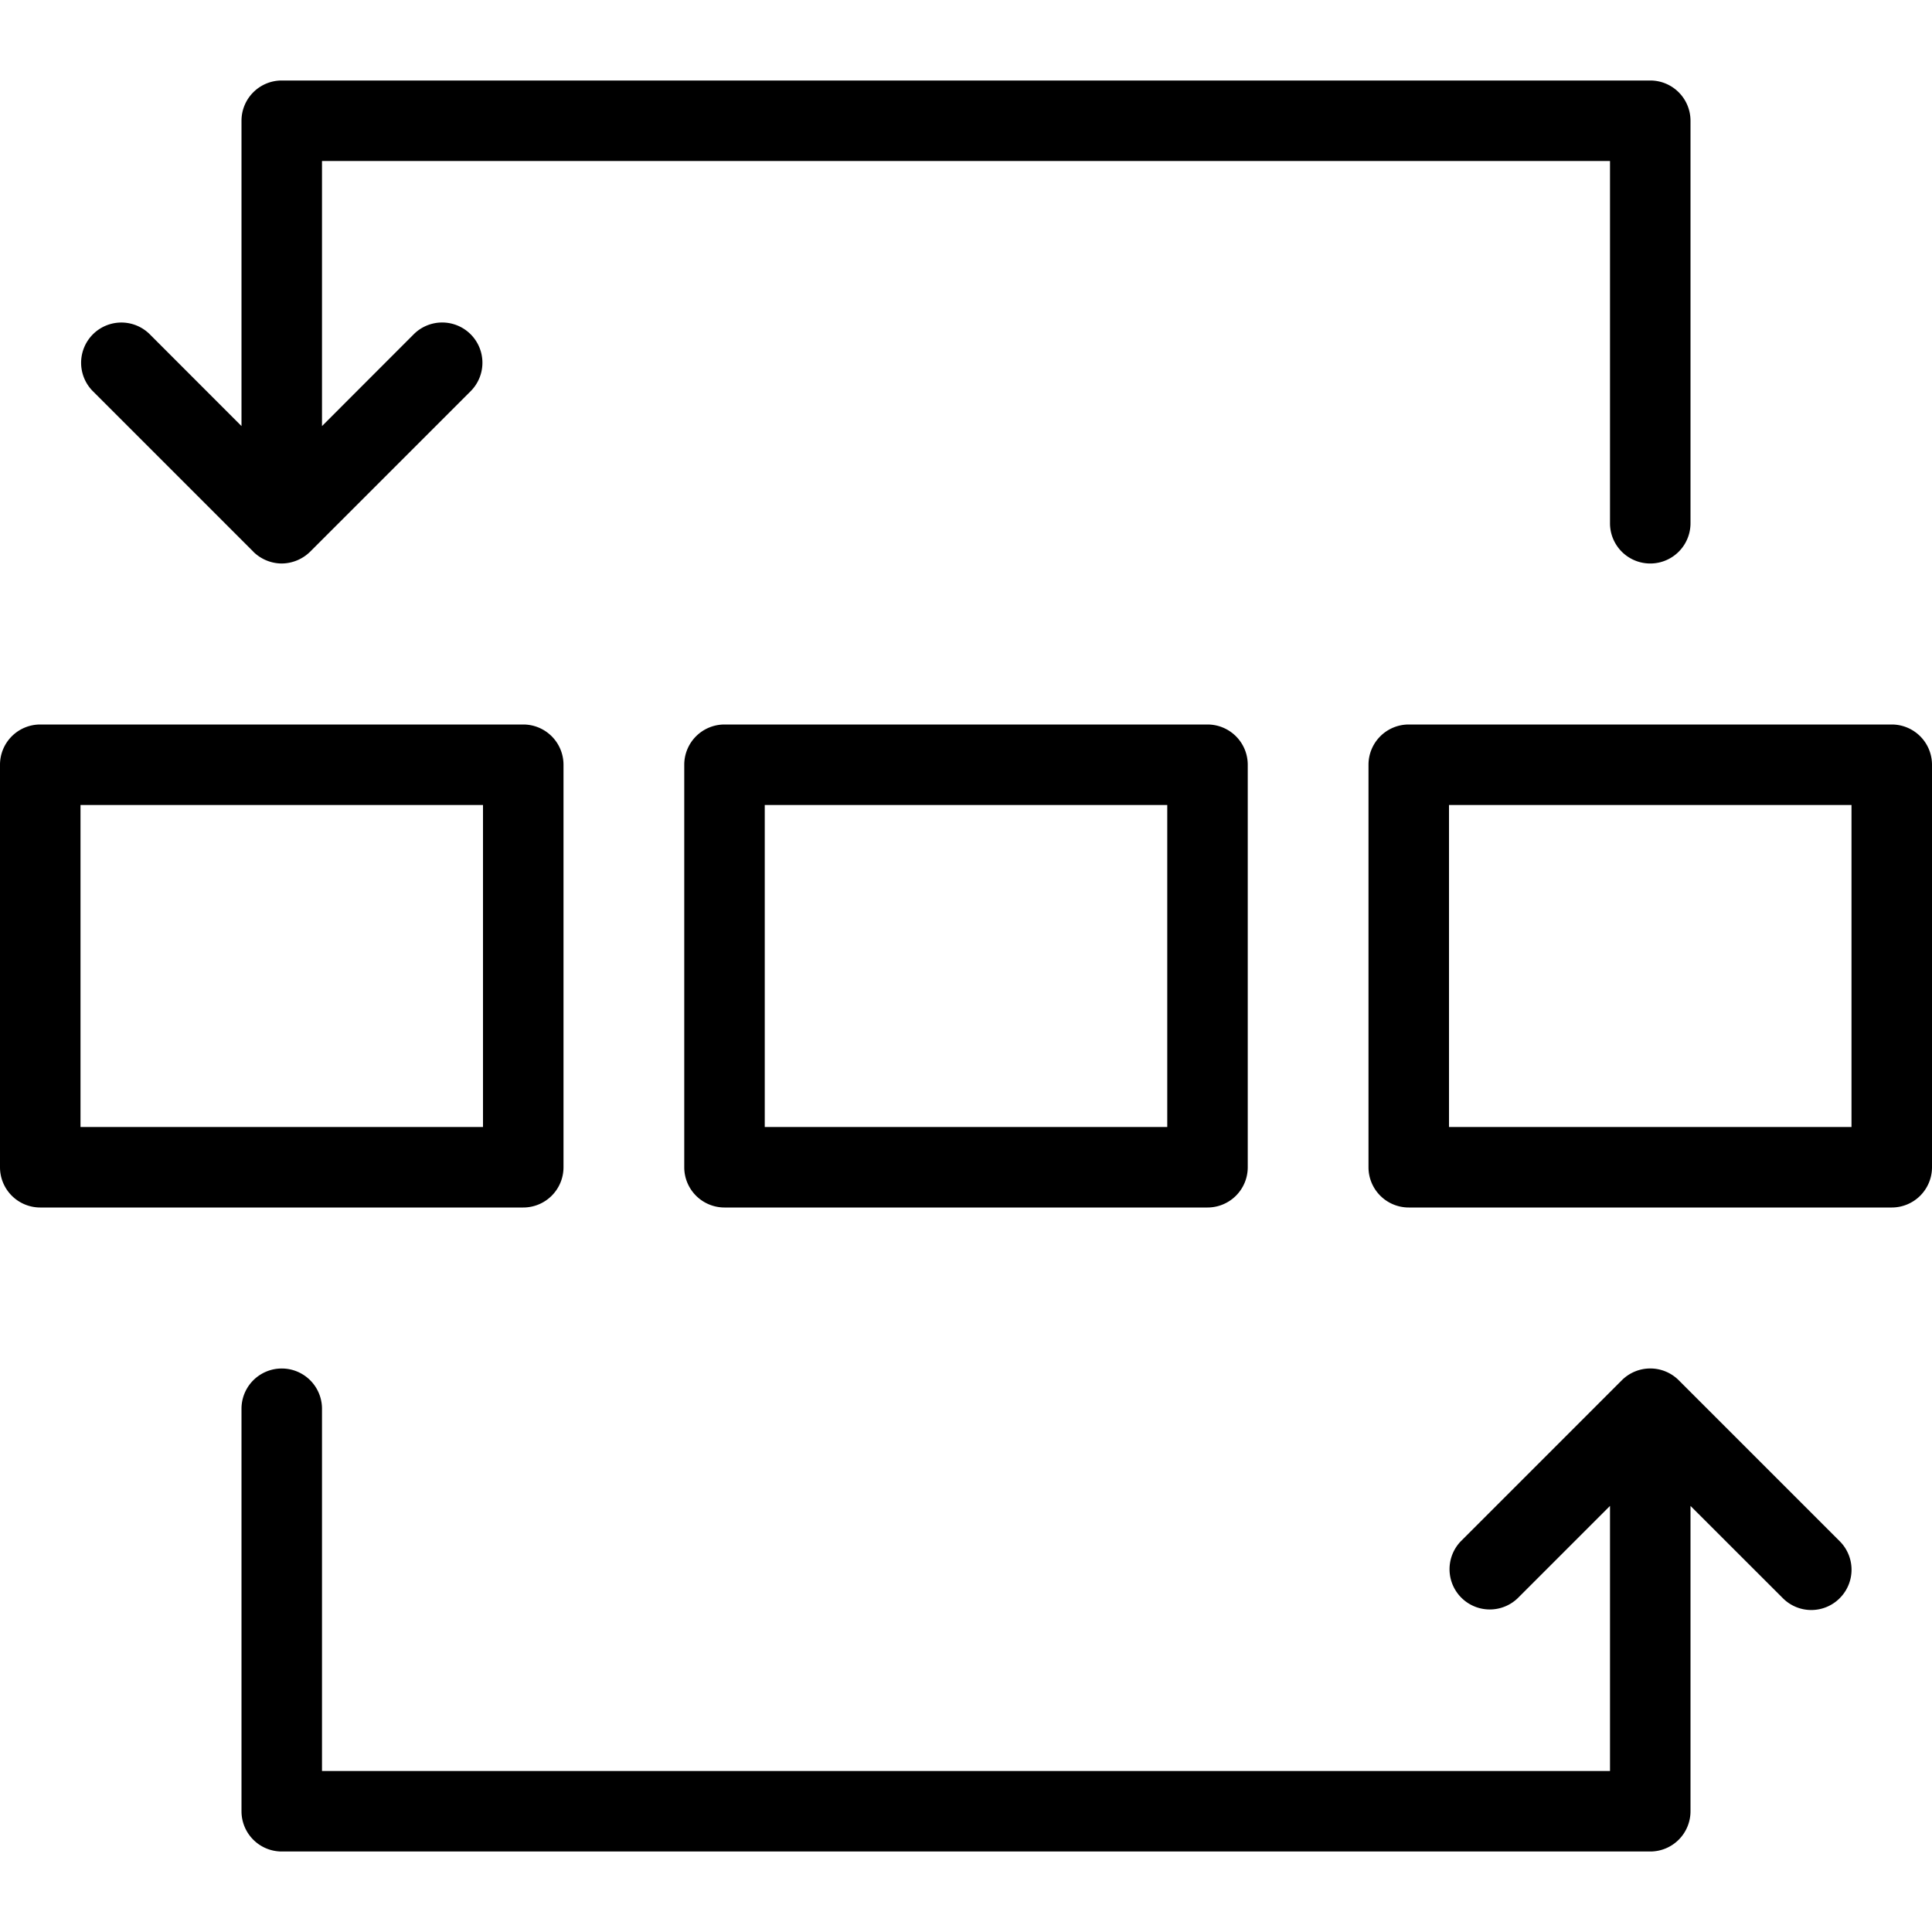 <svg xmlns="http://www.w3.org/2000/svg" fill-rule="evenodd" stroke-linejoin="round" stroke-miterlimit="1.414" clip-rule="evenodd" viewBox="0 0 24 24"><path d="M6 14H1v-4h5v4zm1 .5v-5a.5.5 0 00-.5-.5h-6a.5.5 0 00-.5.5v5a.5.5 0 00.5.5h6a.5.5 0 00.5-.5m7.5-.5h-5v-4h5v4zM9 9a.5.5 0 00-.5.5v5a.5.5 0 00.5.5h6a.5.5 0 00.5-.5v-5A.5.5 0 0015 9H9zm14 5h-5v-4h5v4zm.5-5h-6a.5.5 0 00-.5.5v5a.5.5 0 00.5.5h6a.5.5 0 00.5-.5v-5a.5.5 0 00-.5-.5M3.146 6.853A.507.507 0 003.498 7a.51.51 0 00.355-.147l2-2a.5.5 0 00-.708-.706L4 5.293V2h16v4.5a.5.5 0 101 0v-5a.5.5 0 00-.5-.5h-17a.5.5 0 00-.5.5v3.793L1.855 4.147a.5.5 0 00-.707.707l1.999 1.999zm17.708 10.293a.5.5 0 00-.707 0l-2 2a.5.5 0 00.707.707L20 18.707V22H4v-4.5a.499.499 0 10-1 0v5a.5.5 0 00.5.5h17a.5.5 0 00.5-.5v-3.793l1.147 1.146a.498.498 0 00.707 0 .5.5 0 000-.707l-2-2z"/><path fill="none" d="M0 0h24v24H0z"/></svg>
